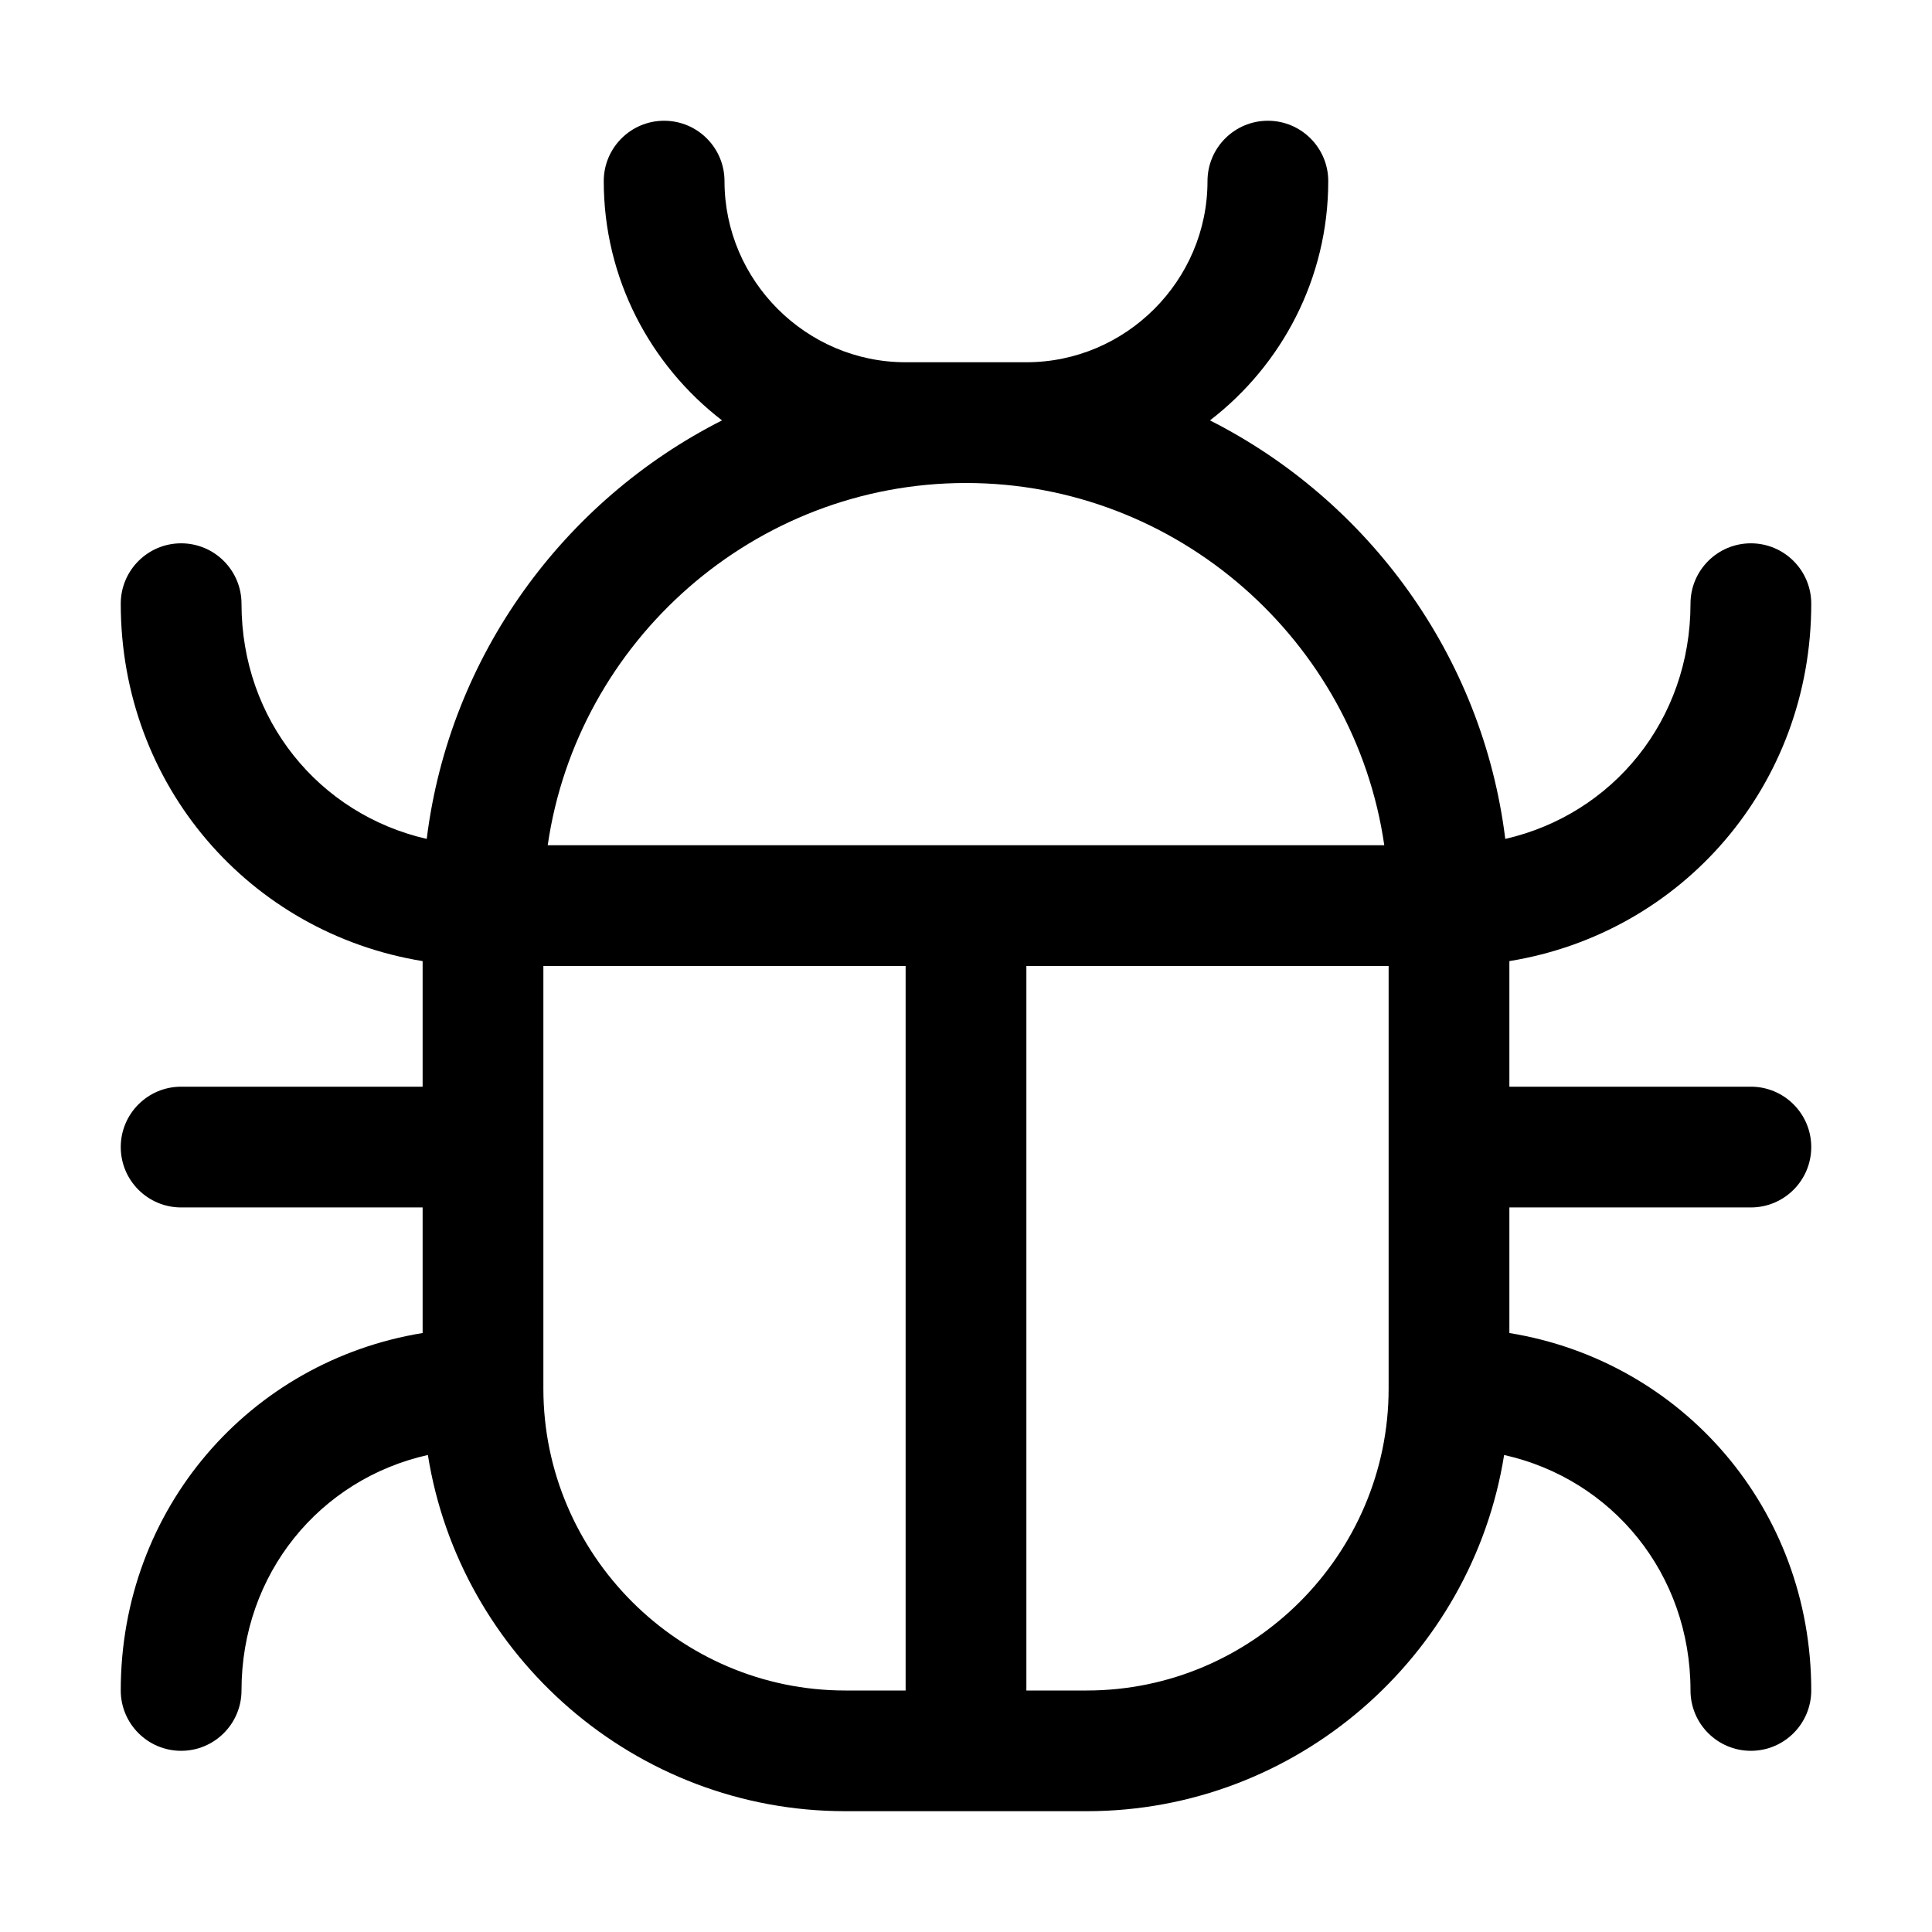 <!-- Generated by IcoMoon.io -->
<svg version="1.1" xmlns="http://www.w3.org/2000/svg" width="32" height="32" viewBox="0 0 32 32">
<title>bug</title>
<path d="M12 3c0 1.648 1.352 3 3 3h2c1.648 0 3-1.352 3-3 0-0.552 0.448-1 1-1s1 0.448 1 1c0 1.61-0.769 3.048-1.959 3.963 2.622 1.328 4.517 3.902 4.891 6.932 1.782-0.408 3.068-1.97 3.068-3.896 0-0.552 0.448-1 1-1s1 0.448 1 1c0 3.011-2.136 5.454-5 5.92v2.080h4c0.552 0 1 0.448 1 1s-0.448 1-1 1h-4v2.080c2.864 0.466 5 2.909 5 5.92 0 0.552-0.448 1-1 1s-1-0.448-1-1c0-1.932-1.295-3.499-3.087-3.9-0.531 3.334-3.435 5.9-6.913 5.9h-4c-3.478 0-6.382-2.566-6.913-5.9-1.792 0.401-3.087 1.968-3.087 3.9 0 0.552-0.448 1-1 1s-1-0.448-1-1c0-3.011 2.136-5.453 5-5.92v-2.080h-4c-0.552 0-1-0.448-1-1s0.448-1 1-1h4v-2.080c-2.864-0.466-5-2.909-5-5.92 0-0.552 0.448-1 1-1s1 0.448 1 1c0 1.926 1.286 3.488 3.068 3.896 0.375-3.030 2.269-5.605 4.891-6.932-1.19-0.916-1.959-2.353-1.959-3.963 0-0.552 0.448-1 1-1s1 0.448 1 1zM23 16h-6v12h1c2.748 0 5-2.252 5-5v-7zM15 28v-12h-6v7c0 2.748 2.252 5 5 5h1zM9.072 14h13.856c-0.489-3.379-3.42-6-6.928-6s-6.439 2.621-6.928 6z"></path>
</svg>
